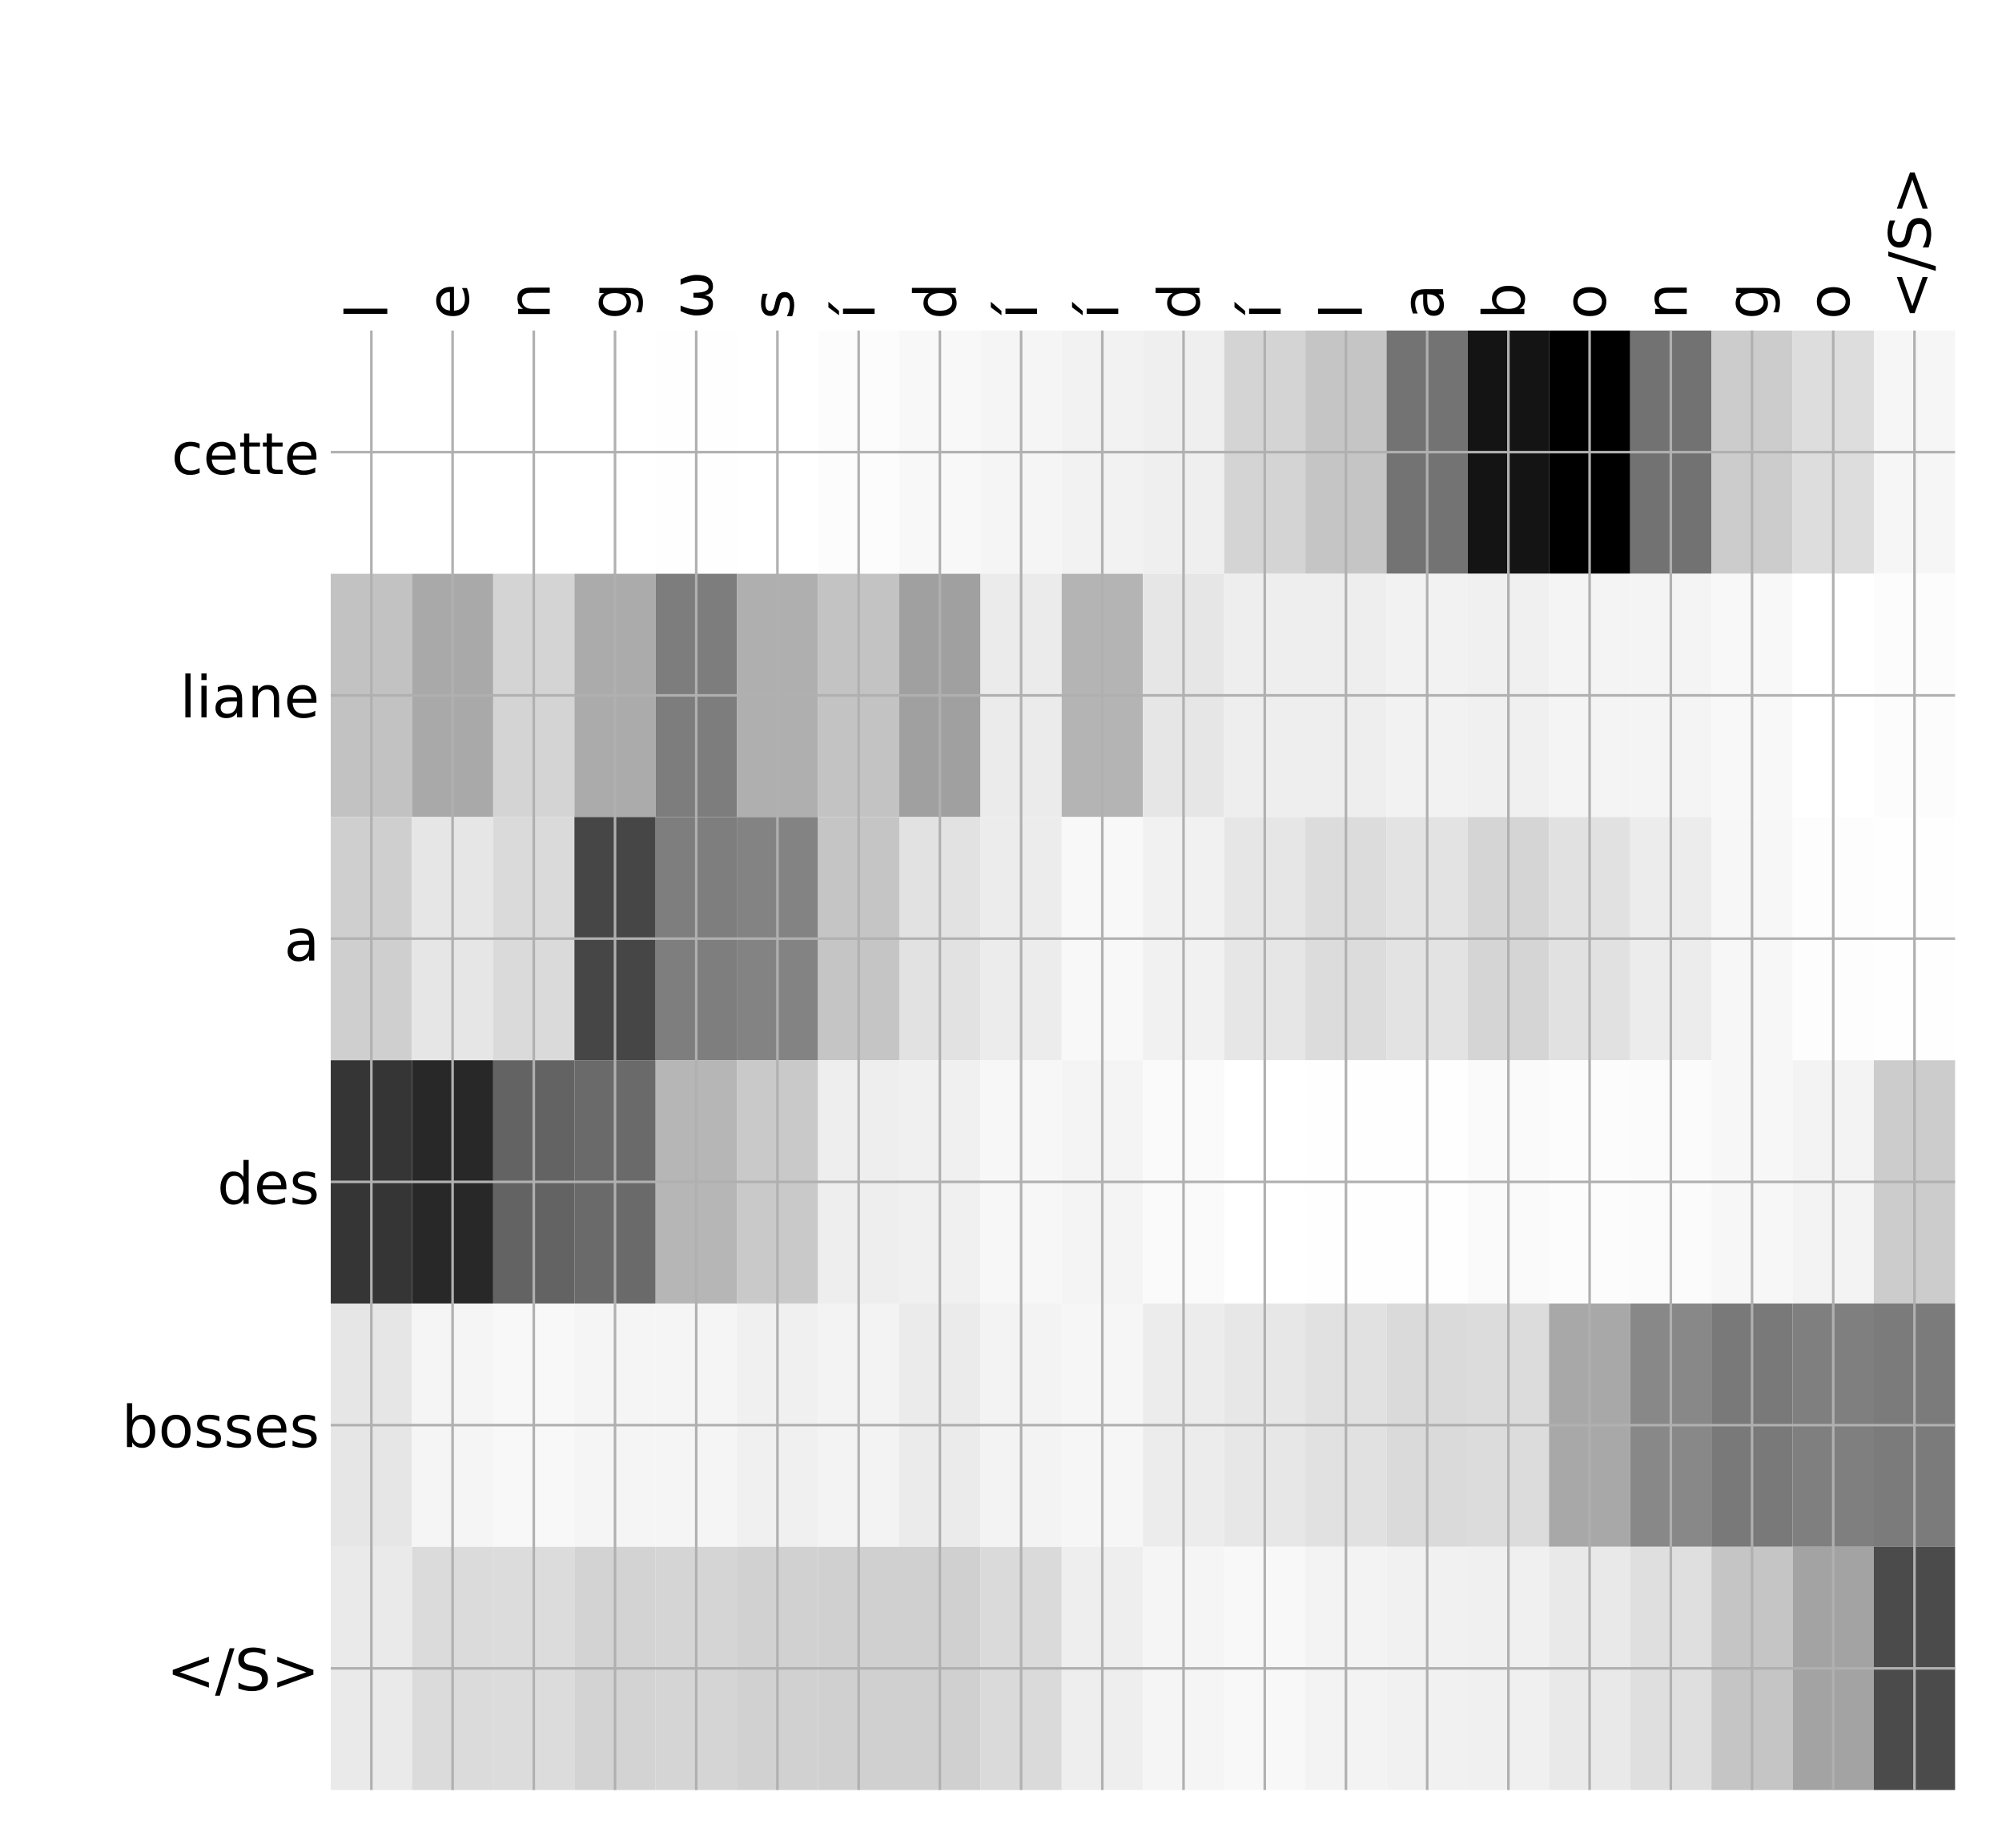 <?xml version="1.0" encoding="utf-8" standalone="no"?>
<!DOCTYPE svg PUBLIC "-//W3C//DTD SVG 1.1//EN"
  "http://www.w3.org/Graphics/SVG/1.1/DTD/svg11.dtd">
<!-- Created with matplotlib (http://matplotlib.org/) -->
<svg height="576pt" version="1.1" viewBox="0 0 624 576" width="624pt" xmlns="http://www.w3.org/2000/svg" xmlns:xlink="http://www.w3.org/1999/xlink">
 <defs>
  <style type="text/css">
*{stroke-linecap:butt;stroke-linejoin:round;}
  </style>
 </defs>
 <g id="figure_1">
  <g id="patch_1">
   <path d="M 0 576 
L 624 576 
L 624 0 
L 0 0 
z
" style="fill:#ffffff;"/>
  </g>
  <g id="axes_1">
   <g id="PolyCollection_1">
    <path clip-path="url(#p33b6df2642)" d="M 103.093 103.033 
L 103.093 178.861 
L 128.407 178.861 
L 128.407 103.033 
L 103.093 103.033 
z
" style="fill:#ffffff;"/>
    <path clip-path="url(#p33b6df2642)" d="M 128.407 103.033 
L 128.407 178.861 
L 153.721 178.861 
L 153.721 103.033 
L 128.407 103.033 
z
" style="fill:#ffffff;"/>
    <path clip-path="url(#p33b6df2642)" d="M 153.721 103.033 
L 153.721 178.861 
L 179.035 178.861 
L 179.035 103.033 
L 153.721 103.033 
z
" style="fill:#ffffff;"/>
    <path clip-path="url(#p33b6df2642)" d="M 179.035 103.033 
L 179.035 178.861 
L 204.349 178.861 
L 204.349 103.033 
L 179.035 103.033 
z
" style="fill:#ffffff;"/>
    <path clip-path="url(#p33b6df2642)" d="M 204.349 103.033 
L 204.349 178.861 
L 229.663 178.861 
L 229.663 103.033 
L 204.349 103.033 
z
" style="fill:#fefefe;"/>
    <path clip-path="url(#p33b6df2642)" d="M 229.663 103.033 
L 229.663 178.861 
L 254.977 178.861 
L 254.977 103.033 
L 229.663 103.033 
z
" style="fill:#ffffff;"/>
    <path clip-path="url(#p33b6df2642)" d="M 254.977 103.033 
L 254.977 178.861 
L 280.292 178.861 
L 280.292 103.033 
L 254.977 103.033 
z
" style="fill:#fcfcfc;"/>
    <path clip-path="url(#p33b6df2642)" d="M 280.292 103.033 
L 280.292 178.861 
L 305.606 178.861 
L 305.606 103.033 
L 280.292 103.033 
z
" style="fill:#f8f8f8;"/>
    <path clip-path="url(#p33b6df2642)" d="M 305.606 103.033 
L 305.606 178.861 
L 330.92 178.861 
L 330.92 103.033 
L 305.606 103.033 
z
" style="fill:#f5f5f5;"/>
    <path clip-path="url(#p33b6df2642)" d="M 330.92 103.033 
L 330.92 178.861 
L 356.234 178.861 
L 356.234 103.033 
L 330.92 103.033 
z
" style="fill:#f2f2f2;"/>
    <path clip-path="url(#p33b6df2642)" d="M 356.234 103.033 
L 356.234 178.861 
L 381.548 178.861 
L 381.548 103.033 
L 356.234 103.033 
z
" style="fill:#efefef;"/>
    <path clip-path="url(#p33b6df2642)" d="M 381.548 103.033 
L 381.548 178.861 
L 406.862 178.861 
L 406.862 103.033 
L 381.548 103.033 
z
" style="fill:#d4d4d4;"/>
    <path clip-path="url(#p33b6df2642)" d="M 406.862 103.033 
L 406.862 178.861 
L 432.176 178.861 
L 432.176 103.033 
L 406.862 103.033 
z
" style="fill:#c5c5c5;"/>
    <path clip-path="url(#p33b6df2642)" d="M 432.176 103.033 
L 432.176 178.861 
L 457.49 178.861 
L 457.49 103.033 
L 432.176 103.033 
z
" style="fill:#737373;"/>
    <path clip-path="url(#p33b6df2642)" d="M 457.49 103.033 
L 457.49 178.861 
L 482.804 178.861 
L 482.804 103.033 
L 457.49 103.033 
z
" style="fill:#141414;"/>
    <path clip-path="url(#p33b6df2642)" d="M 482.804 103.033 
L 482.804 178.861 
L 508.119 178.861 
L 508.119 103.033 
L 482.804 103.033 
z
"/>
    <path clip-path="url(#p33b6df2642)" d="M 508.119 103.033 
L 508.119 178.861 
L 533.433 178.861 
L 533.433 103.033 
L 508.119 103.033 
z
" style="fill:#727272;"/>
    <path clip-path="url(#p33b6df2642)" d="M 533.433 103.033 
L 533.433 178.861 
L 558.747 178.861 
L 558.747 103.033 
L 533.433 103.033 
z
" style="fill:#cccccc;"/>
    <path clip-path="url(#p33b6df2642)" d="M 558.747 103.033 
L 558.747 178.861 
L 584.061 178.861 
L 584.061 103.033 
L 558.747 103.033 
z
" style="fill:#dddddd;"/>
    <path clip-path="url(#p33b6df2642)" d="M 584.061 103.033 
L 584.061 178.861 
L 609.375 178.861 
L 609.375 103.033 
L 584.061 103.033 
z
" style="fill:#f6f6f6;"/>
    <path clip-path="url(#p33b6df2642)" d="M 103.093 178.861 
L 103.093 254.689 
L 128.407 254.689 
L 128.407 178.861 
L 103.093 178.861 
z
" style="fill:#c2c2c2;"/>
    <path clip-path="url(#p33b6df2642)" d="M 128.407 178.861 
L 128.407 254.689 
L 153.721 254.689 
L 153.721 178.861 
L 128.407 178.861 
z
" style="fill:#a9a9a9;"/>
    <path clip-path="url(#p33b6df2642)" d="M 153.721 178.861 
L 153.721 254.689 
L 179.035 254.689 
L 179.035 178.861 
L 153.721 178.861 
z
" style="fill:#d4d4d4;"/>
    <path clip-path="url(#p33b6df2642)" d="M 179.035 178.861 
L 179.035 254.689 
L 204.349 254.689 
L 204.349 178.861 
L 179.035 178.861 
z
" style="fill:#ababab;"/>
    <path clip-path="url(#p33b6df2642)" d="M 204.349 178.861 
L 204.349 254.689 
L 229.663 254.689 
L 229.663 178.861 
L 204.349 178.861 
z
" style="fill:#7d7d7d;"/>
    <path clip-path="url(#p33b6df2642)" d="M 229.663 178.861 
L 229.663 254.689 
L 254.977 254.689 
L 254.977 178.861 
L 229.663 178.861 
z
" style="fill:#afafaf;"/>
    <path clip-path="url(#p33b6df2642)" d="M 254.977 178.861 
L 254.977 254.689 
L 280.292 254.689 
L 280.292 178.861 
L 254.977 178.861 
z
" style="fill:#c3c3c3;"/>
    <path clip-path="url(#p33b6df2642)" d="M 280.292 178.861 
L 280.292 254.689 
L 305.606 254.689 
L 305.606 178.861 
L 280.292 178.861 
z
" style="fill:#a0a0a0;"/>
    <path clip-path="url(#p33b6df2642)" d="M 305.606 178.861 
L 305.606 254.689 
L 330.92 254.689 
L 330.92 178.861 
L 305.606 178.861 
z
" style="fill:#ebebeb;"/>
    <path clip-path="url(#p33b6df2642)" d="M 330.92 178.861 
L 330.92 254.689 
L 356.234 254.689 
L 356.234 178.861 
L 330.92 178.861 
z
" style="fill:#b4b4b4;"/>
    <path clip-path="url(#p33b6df2642)" d="M 356.234 178.861 
L 356.234 254.689 
L 381.548 254.689 
L 381.548 178.861 
L 356.234 178.861 
z
" style="fill:#e6e6e6;"/>
    <path clip-path="url(#p33b6df2642)" d="M 381.548 178.861 
L 381.548 254.689 
L 406.862 254.689 
L 406.862 178.861 
L 381.548 178.861 
z
" style="fill:#eeeeee;"/>
    <path clip-path="url(#p33b6df2642)" d="M 406.862 178.861 
L 406.862 254.689 
L 432.176 254.689 
L 432.176 178.861 
L 406.862 178.861 
z
" style="fill:#eeeeee;"/>
    <path clip-path="url(#p33b6df2642)" d="M 432.176 178.861 
L 432.176 254.689 
L 457.49 254.689 
L 457.49 178.861 
L 432.176 178.861 
z
" style="fill:#f2f2f2;"/>
    <path clip-path="url(#p33b6df2642)" d="M 457.49 178.861 
L 457.49 254.689 
L 482.804 254.689 
L 482.804 178.861 
L 457.49 178.861 
z
" style="fill:#f0f0f0;"/>
    <path clip-path="url(#p33b6df2642)" d="M 482.804 178.861 
L 482.804 254.689 
L 508.119 254.689 
L 508.119 178.861 
L 482.804 178.861 
z
" style="fill:#f4f4f4;"/>
    <path clip-path="url(#p33b6df2642)" d="M 508.119 178.861 
L 508.119 254.689 
L 533.433 254.689 
L 533.433 178.861 
L 508.119 178.861 
z
" style="fill:#f4f4f4;"/>
    <path clip-path="url(#p33b6df2642)" d="M 533.433 178.861 
L 533.433 254.689 
L 558.747 254.689 
L 558.747 178.861 
L 533.433 178.861 
z
" style="fill:#f8f8f8;"/>
    <path clip-path="url(#p33b6df2642)" d="M 558.747 178.861 
L 558.747 254.689 
L 584.061 254.689 
L 584.061 178.861 
L 558.747 178.861 
z
" style="fill:#ffffff;"/>
    <path clip-path="url(#p33b6df2642)" d="M 584.061 178.861 
L 584.061 254.689 
L 609.375 254.689 
L 609.375 178.861 
L 584.061 178.861 
z
" style="fill:#fcfcfc;"/>
    <path clip-path="url(#p33b6df2642)" d="M 103.093 254.689 
L 103.093 330.517 
L 128.407 330.517 
L 128.407 254.689 
L 103.093 254.689 
z
" style="fill:#cfcfcf;"/>
    <path clip-path="url(#p33b6df2642)" d="M 128.407 254.689 
L 128.407 330.517 
L 153.721 330.517 
L 153.721 254.689 
L 128.407 254.689 
z
" style="fill:#e6e6e6;"/>
    <path clip-path="url(#p33b6df2642)" d="M 153.721 254.689 
L 153.721 330.517 
L 179.035 330.517 
L 179.035 254.689 
L 153.721 254.689 
z
" style="fill:#dadada;"/>
    <path clip-path="url(#p33b6df2642)" d="M 179.035 254.689 
L 179.035 330.517 
L 204.349 330.517 
L 204.349 254.689 
L 179.035 254.689 
z
" style="fill:#464646;"/>
    <path clip-path="url(#p33b6df2642)" d="M 204.349 254.689 
L 204.349 330.517 
L 229.663 330.517 
L 229.663 254.689 
L 204.349 254.689 
z
" style="fill:#7e7e7e;"/>
    <path clip-path="url(#p33b6df2642)" d="M 229.663 254.689 
L 229.663 330.517 
L 254.977 330.517 
L 254.977 254.689 
L 229.663 254.689 
z
" style="fill:#838383;"/>
    <path clip-path="url(#p33b6df2642)" d="M 254.977 254.689 
L 254.977 330.517 
L 280.292 330.517 
L 280.292 254.689 
L 254.977 254.689 
z
" style="fill:#c5c5c5;"/>
    <path clip-path="url(#p33b6df2642)" d="M 280.292 254.689 
L 280.292 330.517 
L 305.606 330.517 
L 305.606 254.689 
L 280.292 254.689 
z
" style="fill:#e2e2e2;"/>
    <path clip-path="url(#p33b6df2642)" d="M 305.606 254.689 
L 305.606 330.517 
L 330.92 330.517 
L 330.92 254.689 
L 305.606 254.689 
z
" style="fill:#ececec;"/>
    <path clip-path="url(#p33b6df2642)" d="M 330.92 254.689 
L 330.92 330.517 
L 356.234 330.517 
L 356.234 254.689 
L 330.92 254.689 
z
" style="fill:#f8f8f8;"/>
    <path clip-path="url(#p33b6df2642)" d="M 356.234 254.689 
L 356.234 330.517 
L 381.548 330.517 
L 381.548 254.689 
L 356.234 254.689 
z
" style="fill:#f1f1f1;"/>
    <path clip-path="url(#p33b6df2642)" d="M 381.548 254.689 
L 381.548 330.517 
L 406.862 330.517 
L 406.862 254.689 
L 381.548 254.689 
z
" style="fill:#e6e6e6;"/>
    <path clip-path="url(#p33b6df2642)" d="M 406.862 254.689 
L 406.862 330.517 
L 432.176 330.517 
L 432.176 254.689 
L 406.862 254.689 
z
" style="fill:#dcdcdc;"/>
    <path clip-path="url(#p33b6df2642)" d="M 432.176 254.689 
L 432.176 330.517 
L 457.49 330.517 
L 457.49 254.689 
L 432.176 254.689 
z
" style="fill:#e3e3e3;"/>
    <path clip-path="url(#p33b6df2642)" d="M 457.49 254.689 
L 457.49 330.517 
L 482.804 330.517 
L 482.804 254.689 
L 457.49 254.689 
z
" style="fill:#d5d5d5;"/>
    <path clip-path="url(#p33b6df2642)" d="M 482.804 254.689 
L 482.804 330.517 
L 508.119 330.517 
L 508.119 254.689 
L 482.804 254.689 
z
" style="fill:#e1e1e1;"/>
    <path clip-path="url(#p33b6df2642)" d="M 508.119 254.689 
L 508.119 330.517 
L 533.433 330.517 
L 533.433 254.689 
L 508.119 254.689 
z
" style="fill:#ececec;"/>
    <path clip-path="url(#p33b6df2642)" d="M 533.433 254.689 
L 533.433 330.517 
L 558.747 330.517 
L 558.747 254.689 
L 533.433 254.689 
z
" style="fill:#f7f7f7;"/>
    <path clip-path="url(#p33b6df2642)" d="M 558.747 254.689 
L 558.747 330.517 
L 584.061 330.517 
L 584.061 254.689 
L 558.747 254.689 
z
" style="fill:#fdfdfd;"/>
    <path clip-path="url(#p33b6df2642)" d="M 584.061 254.689 
L 584.061 330.517 
L 609.375 330.517 
L 609.375 254.689 
L 584.061 254.689 
z
" style="fill:#fefefe;"/>
    <path clip-path="url(#p33b6df2642)" d="M 103.093 330.517 
L 103.093 406.344 
L 128.407 406.344 
L 128.407 330.517 
L 103.093 330.517 
z
" style="fill:#353535;"/>
    <path clip-path="url(#p33b6df2642)" d="M 128.407 330.517 
L 128.407 406.344 
L 153.721 406.344 
L 153.721 330.517 
L 128.407 330.517 
z
" style="fill:#282828;"/>
    <path clip-path="url(#p33b6df2642)" d="M 153.721 330.517 
L 153.721 406.344 
L 179.035 406.344 
L 179.035 330.517 
L 153.721 330.517 
z
" style="fill:#636363;"/>
    <path clip-path="url(#p33b6df2642)" d="M 179.035 330.517 
L 179.035 406.344 
L 204.349 406.344 
L 204.349 330.517 
L 179.035 330.517 
z
" style="fill:#6a6a6a;"/>
    <path clip-path="url(#p33b6df2642)" d="M 204.349 330.517 
L 204.349 406.344 
L 229.663 406.344 
L 229.663 330.517 
L 204.349 330.517 
z
" style="fill:#b6b6b6;"/>
    <path clip-path="url(#p33b6df2642)" d="M 229.663 330.517 
L 229.663 406.344 
L 254.977 406.344 
L 254.977 330.517 
L 229.663 330.517 
z
" style="fill:#c9c9c9;"/>
    <path clip-path="url(#p33b6df2642)" d="M 254.977 330.517 
L 254.977 406.344 
L 280.292 406.344 
L 280.292 330.517 
L 254.977 330.517 
z
" style="fill:#eeeeee;"/>
    <path clip-path="url(#p33b6df2642)" d="M 280.292 330.517 
L 280.292 406.344 
L 305.606 406.344 
L 305.606 330.517 
L 280.292 330.517 
z
" style="fill:#f0f0f0;"/>
    <path clip-path="url(#p33b6df2642)" d="M 305.606 330.517 
L 305.606 406.344 
L 330.92 406.344 
L 330.92 330.517 
L 305.606 330.517 
z
" style="fill:#f7f7f7;"/>
    <path clip-path="url(#p33b6df2642)" d="M 330.92 330.517 
L 330.92 406.344 
L 356.234 406.344 
L 356.234 330.517 
L 330.92 330.517 
z
" style="fill:#f4f4f4;"/>
    <path clip-path="url(#p33b6df2642)" d="M 356.234 330.517 
L 356.234 406.344 
L 381.548 406.344 
L 381.548 330.517 
L 356.234 330.517 
z
" style="fill:#fafafa;"/>
    <path clip-path="url(#p33b6df2642)" d="M 381.548 330.517 
L 381.548 406.344 
L 406.862 406.344 
L 406.862 330.517 
L 381.548 330.517 
z
" style="fill:#ffffff;"/>
    <path clip-path="url(#p33b6df2642)" d="M 406.862 330.517 
L 406.862 406.344 
L 432.176 406.344 
L 432.176 330.517 
L 406.862 330.517 
z
" style="fill:#fefefe;"/>
    <path clip-path="url(#p33b6df2642)" d="M 432.176 330.517 
L 432.176 406.344 
L 457.49 406.344 
L 457.49 330.517 
L 432.176 330.517 
z
" style="fill:#fefefe;"/>
    <path clip-path="url(#p33b6df2642)" d="M 457.49 330.517 
L 457.49 406.344 
L 482.804 406.344 
L 482.804 330.517 
L 457.49 330.517 
z
" style="fill:#fafafa;"/>
    <path clip-path="url(#p33b6df2642)" d="M 482.804 330.517 
L 482.804 406.344 
L 508.119 406.344 
L 508.119 330.517 
L 482.804 330.517 
z
" style="fill:#fcfcfc;"/>
    <path clip-path="url(#p33b6df2642)" d="M 508.119 330.517 
L 508.119 406.344 
L 533.433 406.344 
L 533.433 330.517 
L 508.119 330.517 
z
" style="fill:#fbfbfb;"/>
    <path clip-path="url(#p33b6df2642)" d="M 533.433 330.517 
L 533.433 406.344 
L 558.747 406.344 
L 558.747 330.517 
L 533.433 330.517 
z
" style="fill:#f7f7f7;"/>
    <path clip-path="url(#p33b6df2642)" d="M 558.747 330.517 
L 558.747 406.344 
L 584.061 406.344 
L 584.061 330.517 
L 558.747 330.517 
z
" style="fill:#f3f3f3;"/>
    <path clip-path="url(#p33b6df2642)" d="M 584.061 330.517 
L 584.061 406.344 
L 609.375 406.344 
L 609.375 330.517 
L 584.061 330.517 
z
" style="fill:#cccccc;"/>
    <path clip-path="url(#p33b6df2642)" d="M 103.093 406.344 
L 103.093 482.172 
L 128.407 482.172 
L 128.407 406.344 
L 103.093 406.344 
z
" style="fill:#e6e6e6;"/>
    <path clip-path="url(#p33b6df2642)" d="M 128.407 406.344 
L 128.407 482.172 
L 153.721 482.172 
L 153.721 406.344 
L 128.407 406.344 
z
" style="fill:#f5f5f5;"/>
    <path clip-path="url(#p33b6df2642)" d="M 153.721 406.344 
L 153.721 482.172 
L 179.035 482.172 
L 179.035 406.344 
L 153.721 406.344 
z
" style="fill:#f8f8f8;"/>
    <path clip-path="url(#p33b6df2642)" d="M 179.035 406.344 
L 179.035 482.172 
L 204.349 482.172 
L 204.349 406.344 
L 179.035 406.344 
z
" style="fill:#f5f5f5;"/>
    <path clip-path="url(#p33b6df2642)" d="M 204.349 406.344 
L 204.349 482.172 
L 229.663 482.172 
L 229.663 406.344 
L 204.349 406.344 
z
" style="fill:#f5f5f5;"/>
    <path clip-path="url(#p33b6df2642)" d="M 229.663 406.344 
L 229.663 482.172 
L 254.977 482.172 
L 254.977 406.344 
L 229.663 406.344 
z
" style="fill:#f0f0f0;"/>
    <path clip-path="url(#p33b6df2642)" d="M 254.977 406.344 
L 254.977 482.172 
L 280.292 482.172 
L 280.292 406.344 
L 254.977 406.344 
z
" style="fill:#f3f3f3;"/>
    <path clip-path="url(#p33b6df2642)" d="M 280.292 406.344 
L 280.292 482.172 
L 305.606 482.172 
L 305.606 406.344 
L 280.292 406.344 
z
" style="fill:#ebebeb;"/>
    <path clip-path="url(#p33b6df2642)" d="M 305.606 406.344 
L 305.606 482.172 
L 330.92 482.172 
L 330.92 406.344 
L 305.606 406.344 
z
" style="fill:#f3f3f3;"/>
    <path clip-path="url(#p33b6df2642)" d="M 330.92 406.344 
L 330.92 482.172 
L 356.234 482.172 
L 356.234 406.344 
L 330.92 406.344 
z
" style="fill:#f6f6f6;"/>
    <path clip-path="url(#p33b6df2642)" d="M 356.234 406.344 
L 356.234 482.172 
L 381.548 482.172 
L 381.548 406.344 
L 356.234 406.344 
z
" style="fill:#ececec;"/>
    <path clip-path="url(#p33b6df2642)" d="M 381.548 406.344 
L 381.548 482.172 
L 406.862 482.172 
L 406.862 406.344 
L 381.548 406.344 
z
" style="fill:#e7e7e7;"/>
    <path clip-path="url(#p33b6df2642)" d="M 406.862 406.344 
L 406.862 482.172 
L 432.176 482.172 
L 432.176 406.344 
L 406.862 406.344 
z
" style="fill:#e1e1e1;"/>
    <path clip-path="url(#p33b6df2642)" d="M 432.176 406.344 
L 432.176 482.172 
L 457.49 482.172 
L 457.49 406.344 
L 432.176 406.344 
z
" style="fill:#dadada;"/>
    <path clip-path="url(#p33b6df2642)" d="M 457.49 406.344 
L 457.49 482.172 
L 482.804 482.172 
L 482.804 406.344 
L 457.49 406.344 
z
" style="fill:#dcdcdc;"/>
    <path clip-path="url(#p33b6df2642)" d="M 482.804 406.344 
L 482.804 482.172 
L 508.119 482.172 
L 508.119 406.344 
L 482.804 406.344 
z
" style="fill:#a8a8a8;"/>
    <path clip-path="url(#p33b6df2642)" d="M 508.119 406.344 
L 508.119 482.172 
L 533.433 482.172 
L 533.433 406.344 
L 508.119 406.344 
z
" style="fill:#888888;"/>
    <path clip-path="url(#p33b6df2642)" d="M 533.433 406.344 
L 533.433 482.172 
L 558.747 482.172 
L 558.747 406.344 
L 533.433 406.344 
z
" style="fill:#797979;"/>
    <path clip-path="url(#p33b6df2642)" d="M 558.747 406.344 
L 558.747 482.172 
L 584.061 482.172 
L 584.061 406.344 
L 558.747 406.344 
z
" style="fill:#7f7f7f;"/>
    <path clip-path="url(#p33b6df2642)" d="M 584.061 406.344 
L 584.061 482.172 
L 609.375 482.172 
L 609.375 406.344 
L 584.061 406.344 
z
" style="fill:#7b7b7b;"/>
    <path clip-path="url(#p33b6df2642)" d="M 103.093 482.172 
L 103.093 558 
L 128.407 558 
L 128.407 482.172 
L 103.093 482.172 
z
" style="fill:#eaeaea;"/>
    <path clip-path="url(#p33b6df2642)" d="M 128.407 482.172 
L 128.407 558 
L 153.721 558 
L 153.721 482.172 
L 128.407 482.172 
z
" style="fill:#dbdbdb;"/>
    <path clip-path="url(#p33b6df2642)" d="M 153.721 482.172 
L 153.721 558 
L 179.035 558 
L 179.035 482.172 
L 153.721 482.172 
z
" style="fill:#dcdcdc;"/>
    <path clip-path="url(#p33b6df2642)" d="M 179.035 482.172 
L 179.035 558 
L 204.349 558 
L 204.349 482.172 
L 179.035 482.172 
z
" style="fill:#d3d3d3;"/>
    <path clip-path="url(#p33b6df2642)" d="M 204.349 482.172 
L 204.349 558 
L 229.663 558 
L 229.663 482.172 
L 204.349 482.172 
z
" style="fill:#d5d5d5;"/>
    <path clip-path="url(#p33b6df2642)" d="M 229.663 482.172 
L 229.663 558 
L 254.977 558 
L 254.977 482.172 
L 229.663 482.172 
z
" style="fill:#d1d1d1;"/>
    <path clip-path="url(#p33b6df2642)" d="M 254.977 482.172 
L 254.977 558 
L 280.292 558 
L 280.292 482.172 
L 254.977 482.172 
z
" style="fill:#d0d0d0;"/>
    <path clip-path="url(#p33b6df2642)" d="M 280.292 482.172 
L 280.292 558 
L 305.606 558 
L 305.606 482.172 
L 280.292 482.172 
z
" style="fill:#d0d0d0;"/>
    <path clip-path="url(#p33b6df2642)" d="M 305.606 482.172 
L 305.606 558 
L 330.92 558 
L 330.92 482.172 
L 305.606 482.172 
z
" style="fill:#dadada;"/>
    <path clip-path="url(#p33b6df2642)" d="M 330.92 482.172 
L 330.92 558 
L 356.234 558 
L 356.234 482.172 
L 330.92 482.172 
z
" style="fill:#eeeeee;"/>
    <path clip-path="url(#p33b6df2642)" d="M 356.234 482.172 
L 356.234 558 
L 381.548 558 
L 381.548 482.172 
L 356.234 482.172 
z
" style="fill:#f5f5f5;"/>
    <path clip-path="url(#p33b6df2642)" d="M 381.548 482.172 
L 381.548 558 
L 406.862 558 
L 406.862 482.172 
L 381.548 482.172 
z
" style="fill:#f8f8f8;"/>
    <path clip-path="url(#p33b6df2642)" d="M 406.862 482.172 
L 406.862 558 
L 432.176 558 
L 432.176 482.172 
L 406.862 482.172 
z
" style="fill:#f3f3f3;"/>
    <path clip-path="url(#p33b6df2642)" d="M 432.176 482.172 
L 432.176 558 
L 457.49 558 
L 457.49 482.172 
L 432.176 482.172 
z
" style="fill:#f1f1f1;"/>
    <path clip-path="url(#p33b6df2642)" d="M 457.49 482.172 
L 457.49 558 
L 482.804 558 
L 482.804 482.172 
L 457.49 482.172 
z
" style="fill:#f0f0f0;"/>
    <path clip-path="url(#p33b6df2642)" d="M 482.804 482.172 
L 482.804 558 
L 508.119 558 
L 508.119 482.172 
L 482.804 482.172 
z
" style="fill:#e9e9e9;"/>
    <path clip-path="url(#p33b6df2642)" d="M 508.119 482.172 
L 508.119 558 
L 533.433 558 
L 533.433 482.172 
L 508.119 482.172 
z
" style="fill:#dfdfdf;"/>
    <path clip-path="url(#p33b6df2642)" d="M 533.433 482.172 
L 533.433 558 
L 558.747 558 
L 558.747 482.172 
L 533.433 482.172 
z
" style="fill:#c5c5c5;"/>
    <path clip-path="url(#p33b6df2642)" d="M 558.747 482.172 
L 558.747 558 
L 584.061 558 
L 584.061 482.172 
L 558.747 482.172 
z
" style="fill:#a3a3a3;"/>
    <path clip-path="url(#p33b6df2642)" d="M 584.061 482.172 
L 584.061 558 
L 609.375 558 
L 609.375 482.172 
L 584.061 482.172 
z
" style="fill:#4b4b4b;"/>
   </g>
   <g id="matplotlib.axis_1">
    <g id="xtick_1">
     <g id="line2d_1">
      <path clip-path="url(#p33b6df2642)" d="M 115.75 558 
L 115.75 103.033 
" style="fill:none;stroke:#b0b0b0;stroke-linecap:square;stroke-width:0.8;"/>
     </g>
     <g id="line2d_2"/>
     <g id="text_1">
      <!-- l -->
      <defs>
       <path d="M 9.422 75.984 
L 18.406 75.984 
L 18.406 0 
L 9.422 0 
z
" id="DejaVuSans-6c"/>
      </defs>
      <g transform="translate(120.717 99.533)rotate(-90)scale(0.18 -0.18)">
       <use xlink:href="#DejaVuSans-6c"/>
      </g>
     </g>
    </g>
    <g id="xtick_2">
     <g id="line2d_3">
      <path clip-path="url(#p33b6df2642)" d="M 141.064 558 
L 141.064 103.033 
" style="fill:none;stroke:#b0b0b0;stroke-linecap:square;stroke-width:0.8;"/>
     </g>
     <g id="line2d_4"/>
     <g id="text_2">
      <!-- e -->
      <defs>
       <path d="M 56.203 29.594 
L 56.203 25.203 
L 14.891 25.203 
Q 15.484 15.922 20.484 11.062 
Q 25.484 6.203 34.422 6.203 
Q 39.594 6.203 44.453 7.469 
Q 49.312 8.734 54.109 11.281 
L 54.109 2.781 
Q 49.266 0.734 44.188 -0.344 
Q 39.109 -1.422 33.891 -1.422 
Q 20.797 -1.422 13.156 6.188 
Q 5.516 13.812 5.516 26.812 
Q 5.516 40.234 12.766 48.109 
Q 20.016 56 32.328 56 
Q 43.359 56 49.781 48.891 
Q 56.203 41.797 56.203 29.594 
z
M 47.219 32.234 
Q 47.125 39.594 43.094 43.984 
Q 39.062 48.391 32.422 48.391 
Q 24.906 48.391 20.391 44.141 
Q 15.875 39.891 15.188 32.172 
z
" id="DejaVuSans-65"/>
      </defs>
      <g transform="translate(146.031 99.533)rotate(-90)scale(0.18 -0.18)">
       <use xlink:href="#DejaVuSans-65"/>
      </g>
     </g>
    </g>
    <g id="xtick_3">
     <g id="line2d_5">
      <path clip-path="url(#p33b6df2642)" d="M 166.378 558 
L 166.378 103.033 
" style="fill:none;stroke:#b0b0b0;stroke-linecap:square;stroke-width:0.8;"/>
     </g>
     <g id="line2d_6"/>
     <g id="text_3">
      <!-- n -->
      <defs>
       <path d="M 54.891 33.016 
L 54.891 0 
L 45.906 0 
L 45.906 32.719 
Q 45.906 40.484 42.875 44.328 
Q 39.844 48.188 33.797 48.188 
Q 26.516 48.188 22.312 43.547 
Q 18.109 38.922 18.109 30.906 
L 18.109 0 
L 9.078 0 
L 9.078 54.688 
L 18.109 54.688 
L 18.109 46.188 
Q 21.344 51.125 25.703 53.562 
Q 30.078 56 35.797 56 
Q 45.219 56 50.047 50.172 
Q 54.891 44.344 54.891 33.016 
z
" id="DejaVuSans-6e"/>
      </defs>
      <g transform="translate(171.345 99.533)rotate(-90)scale(0.18 -0.18)">
       <use xlink:href="#DejaVuSans-6e"/>
      </g>
     </g>
    </g>
    <g id="xtick_4">
     <g id="line2d_7">
      <path clip-path="url(#p33b6df2642)" d="M 191.692 558 
L 191.692 103.033 
" style="fill:none;stroke:#b0b0b0;stroke-linecap:square;stroke-width:0.8;"/>
     </g>
     <g id="line2d_8"/>
     <g id="text_4">
      <!-- g -->
      <defs>
       <path d="M 45.406 27.984 
Q 45.406 37.75 41.375 43.109 
Q 37.359 48.484 30.078 48.484 
Q 22.859 48.484 18.828 43.109 
Q 14.797 37.75 14.797 27.984 
Q 14.797 18.266 18.828 12.891 
Q 22.859 7.516 30.078 7.516 
Q 37.359 7.516 41.375 12.891 
Q 45.406 18.266 45.406 27.984 
z
M 54.391 6.781 
Q 54.391 -7.172 48.188 -13.984 
Q 42 -20.797 29.203 -20.797 
Q 24.469 -20.797 20.266 -20.094 
Q 16.062 -19.391 12.109 -17.922 
L 12.109 -9.188 
Q 16.062 -11.328 19.922 -12.344 
Q 23.781 -13.375 27.781 -13.375 
Q 36.625 -13.375 41.016 -8.766 
Q 45.406 -4.156 45.406 5.172 
L 45.406 9.625 
Q 42.625 4.781 38.281 2.391 
Q 33.938 0 27.875 0 
Q 17.828 0 11.672 7.656 
Q 5.516 15.328 5.516 27.984 
Q 5.516 40.672 11.672 48.328 
Q 17.828 56 27.875 56 
Q 33.938 56 38.281 53.609 
Q 42.625 51.219 45.406 46.391 
L 45.406 54.688 
L 54.391 54.688 
z
" id="DejaVuSans-67"/>
      </defs>
      <g transform="translate(196.659 99.533)rotate(-90)scale(0.18 -0.18)">
       <use xlink:href="#DejaVuSans-67"/>
      </g>
     </g>
    </g>
    <g id="xtick_5">
     <g id="line2d_9">
      <path clip-path="url(#p33b6df2642)" d="M 217.006 558 
L 217.006 103.033 
" style="fill:none;stroke:#b0b0b0;stroke-linecap:square;stroke-width:0.8;"/>
     </g>
     <g id="line2d_10"/>
     <g id="text_5">
      <!-- ω -->
      <defs>
       <path d="M 26.859 -1.422 
Q 6.594 -1.422 6.594 27.594 
Q 6.594 39.062 14.156 54.688 
L 23.828 54.688 
Q 16.844 39.062 16.844 27.344 
Q 16.844 6.203 27.688 6.203 
Q 37.594 6.203 37.594 32.469 
L 45.906 32.469 
Q 45.906 6.203 55.812 6.203 
Q 66.656 6.203 66.656 27.344 
Q 66.656 39.062 59.672 54.688 
L 69.344 54.688 
Q 76.906 39.062 76.906 27.594 
Q 76.906 -1.422 56.641 -1.422 
Q 43.359 -1.422 41.75 13.188 
Q 39.75 -1.422 26.859 -1.422 
z
" id="DejaVuSans-3c9"/>
      </defs>
      <g transform="translate(221.973 99.533)rotate(-90)scale(0.18 -0.18)">
       <use xlink:href="#DejaVuSans-3c9"/>
      </g>
     </g>
    </g>
    <g id="xtick_6">
     <g id="line2d_11">
      <path clip-path="url(#p33b6df2642)" d="M 242.32 558 
L 242.32 103.033 
" style="fill:none;stroke:#b0b0b0;stroke-linecap:square;stroke-width:0.8;"/>
     </g>
     <g id="line2d_12"/>
     <g id="text_6">
      <!-- s -->
      <defs>
       <path d="M 44.281 53.078 
L 44.281 44.578 
Q 40.484 46.531 36.375 47.5 
Q 32.281 48.484 27.875 48.484 
Q 21.188 48.484 17.844 46.438 
Q 14.5 44.391 14.5 40.281 
Q 14.5 37.156 16.891 35.375 
Q 19.281 33.594 26.516 31.984 
L 29.594 31.297 
Q 39.156 29.25 43.188 25.516 
Q 47.219 21.781 47.219 15.094 
Q 47.219 7.469 41.188 3.016 
Q 35.156 -1.422 24.609 -1.422 
Q 20.219 -1.422 15.453 -0.562 
Q 10.688 0.297 5.422 2 
L 5.422 11.281 
Q 10.406 8.688 15.234 7.391 
Q 20.062 6.109 24.812 6.109 
Q 31.156 6.109 34.562 8.281 
Q 37.984 10.453 37.984 14.406 
Q 37.984 18.062 35.516 20.016 
Q 33.062 21.969 24.703 23.781 
L 21.578 24.516 
Q 13.234 26.266 9.516 29.906 
Q 5.812 33.547 5.812 39.891 
Q 5.812 47.609 11.281 51.797 
Q 16.75 56 26.812 56 
Q 31.781 56 36.172 55.266 
Q 40.578 54.547 44.281 53.078 
z
" id="DejaVuSans-73"/>
      </defs>
      <g transform="translate(247.287 99.533)rotate(-90)scale(0.18 -0.18)">
       <use xlink:href="#DejaVuSans-73"/>
      </g>
     </g>
    </g>
    <g id="xtick_7">
     <g id="line2d_13">
      <path clip-path="url(#p33b6df2642)" d="M 267.634 558 
L 267.634 103.033 
" style="fill:none;stroke:#b0b0b0;stroke-linecap:square;stroke-width:0.8;"/>
     </g>
     <g id="line2d_14"/>
     <g id="text_7">
      <!-- í -->
      <defs>
       <path d="M 20.656 79.984 
L 30.375 79.984 
L 14.469 61.625 
L 6.984 61.625 
z
M 9.422 54.688 
L 18.406 54.688 
L 18.406 0 
L 9.422 0 
z
M 13.922 56 
z
" id="DejaVuSans-ed"/>
      </defs>
      <g transform="translate(272.601 99.533)rotate(-90)scale(0.18 -0.18)">
       <use xlink:href="#DejaVuSans-ed"/>
      </g>
     </g>
    </g>
    <g id="xtick_8">
     <g id="line2d_15">
      <path clip-path="url(#p33b6df2642)" d="M 292.949 558 
L 292.949 103.033 
" style="fill:none;stroke:#b0b0b0;stroke-linecap:square;stroke-width:0.8;"/>
     </g>
     <g id="line2d_16"/>
     <g id="text_8">
      <!-- d -->
      <defs>
       <path d="M 45.406 46.391 
L 45.406 75.984 
L 54.391 75.984 
L 54.391 0 
L 45.406 0 
L 45.406 8.203 
Q 42.578 3.328 38.25 0.953 
Q 33.938 -1.422 27.875 -1.422 
Q 17.969 -1.422 11.734 6.484 
Q 5.516 14.406 5.516 27.297 
Q 5.516 40.188 11.734 48.094 
Q 17.969 56 27.875 56 
Q 33.938 56 38.25 53.625 
Q 42.578 51.266 45.406 46.391 
z
M 14.797 27.297 
Q 14.797 17.391 18.875 11.75 
Q 22.953 6.109 30.078 6.109 
Q 37.203 6.109 41.297 11.75 
Q 45.406 17.391 45.406 27.297 
Q 45.406 37.203 41.297 42.844 
Q 37.203 48.484 30.078 48.484 
Q 22.953 48.484 18.875 42.844 
Q 14.797 37.203 14.797 27.297 
z
" id="DejaVuSans-64"/>
      </defs>
      <g transform="translate(297.915 99.533)rotate(-90)scale(0.18 -0.18)">
       <use xlink:href="#DejaVuSans-64"/>
      </g>
     </g>
    </g>
    <g id="xtick_9">
     <g id="line2d_17">
      <path clip-path="url(#p33b6df2642)" d="M 318.263 558 
L 318.263 103.033 
" style="fill:none;stroke:#b0b0b0;stroke-linecap:square;stroke-width:0.8;"/>
     </g>
     <g id="line2d_18"/>
     <g id="text_9">
      <!-- í -->
      <g transform="translate(323.23 99.533)rotate(-90)scale(0.18 -0.18)">
       <use xlink:href="#DejaVuSans-ed"/>
      </g>
     </g>
    </g>
    <g id="xtick_10">
     <g id="line2d_19">
      <path clip-path="url(#p33b6df2642)" d="M 343.577 558 
L 343.577 103.033 
" style="fill:none;stroke:#b0b0b0;stroke-linecap:square;stroke-width:0.8;"/>
     </g>
     <g id="line2d_20"/>
     <g id="text_10">
      <!-- í -->
      <g transform="translate(348.544 99.533)rotate(-90)scale(0.18 -0.18)">
       <use xlink:href="#DejaVuSans-ed"/>
      </g>
     </g>
    </g>
    <g id="xtick_11">
     <g id="line2d_21">
      <path clip-path="url(#p33b6df2642)" d="M 368.891 558 
L 368.891 103.033 
" style="fill:none;stroke:#b0b0b0;stroke-linecap:square;stroke-width:0.8;"/>
     </g>
     <g id="line2d_22"/>
     <g id="text_11">
      <!-- d -->
      <g transform="translate(373.858 99.533)rotate(-90)scale(0.18 -0.18)">
       <use xlink:href="#DejaVuSans-64"/>
      </g>
     </g>
    </g>
    <g id="xtick_12">
     <g id="line2d_23">
      <path clip-path="url(#p33b6df2642)" d="M 394.205 558 
L 394.205 103.033 
" style="fill:none;stroke:#b0b0b0;stroke-linecap:square;stroke-width:0.8;"/>
     </g>
     <g id="line2d_24"/>
     <g id="text_12">
      <!-- í -->
      <g transform="translate(399.172 99.533)rotate(-90)scale(0.18 -0.18)">
       <use xlink:href="#DejaVuSans-ed"/>
      </g>
     </g>
    </g>
    <g id="xtick_13">
     <g id="line2d_25">
      <path clip-path="url(#p33b6df2642)" d="M 419.519 558 
L 419.519 103.033 
" style="fill:none;stroke:#b0b0b0;stroke-linecap:square;stroke-width:0.8;"/>
     </g>
     <g id="line2d_26"/>
     <g id="text_13">
      <!-- l -->
      <g transform="translate(424.486 99.533)rotate(-90)scale(0.18 -0.18)">
       <use xlink:href="#DejaVuSans-6c"/>
      </g>
     </g>
    </g>
    <g id="xtick_14">
     <g id="line2d_27">
      <path clip-path="url(#p33b6df2642)" d="M 444.833 558 
L 444.833 103.033 
" style="fill:none;stroke:#b0b0b0;stroke-linecap:square;stroke-width:0.8;"/>
     </g>
     <g id="line2d_28"/>
     <g id="text_14">
      <!-- a -->
      <defs>
       <path d="M 34.281 27.484 
Q 23.391 27.484 19.188 25 
Q 14.984 22.516 14.984 16.5 
Q 14.984 11.719 18.141 8.906 
Q 21.297 6.109 26.703 6.109 
Q 34.188 6.109 38.703 11.406 
Q 43.219 16.703 43.219 25.484 
L 43.219 27.484 
z
M 52.203 31.203 
L 52.203 0 
L 43.219 0 
L 43.219 8.297 
Q 40.141 3.328 35.547 0.953 
Q 30.953 -1.422 24.312 -1.422 
Q 15.922 -1.422 10.953 3.297 
Q 6 8.016 6 15.922 
Q 6 25.141 12.172 29.828 
Q 18.359 34.516 30.609 34.516 
L 43.219 34.516 
L 43.219 35.406 
Q 43.219 41.609 39.141 45 
Q 35.062 48.391 27.688 48.391 
Q 23 48.391 18.547 47.266 
Q 14.109 46.141 10.016 43.891 
L 10.016 52.203 
Q 14.938 54.109 19.578 55.047 
Q 24.219 56 28.609 56 
Q 40.484 56 46.344 49.844 
Q 52.203 43.703 52.203 31.203 
z
" id="DejaVuSans-61"/>
      </defs>
      <g transform="translate(449.8 99.533)rotate(-90)scale(0.18 -0.18)">
       <use xlink:href="#DejaVuSans-61"/>
      </g>
     </g>
    </g>
    <g id="xtick_15">
     <g id="line2d_29">
      <path clip-path="url(#p33b6df2642)" d="M 470.147 558 
L 470.147 103.033 
" style="fill:none;stroke:#b0b0b0;stroke-linecap:square;stroke-width:0.8;"/>
     </g>
     <g id="line2d_30"/>
     <g id="text_15">
      <!-- b -->
      <defs>
       <path d="M 48.688 27.297 
Q 48.688 37.203 44.609 42.844 
Q 40.531 48.484 33.406 48.484 
Q 26.266 48.484 22.188 42.844 
Q 18.109 37.203 18.109 27.297 
Q 18.109 17.391 22.188 11.75 
Q 26.266 6.109 33.406 6.109 
Q 40.531 6.109 44.609 11.75 
Q 48.688 17.391 48.688 27.297 
z
M 18.109 46.391 
Q 20.953 51.266 25.266 53.625 
Q 29.594 56 35.594 56 
Q 45.562 56 51.781 48.094 
Q 58.016 40.188 58.016 27.297 
Q 58.016 14.406 51.781 6.484 
Q 45.562 -1.422 35.594 -1.422 
Q 29.594 -1.422 25.266 0.953 
Q 20.953 3.328 18.109 8.203 
L 18.109 0 
L 9.078 0 
L 9.078 75.984 
L 18.109 75.984 
z
" id="DejaVuSans-62"/>
      </defs>
      <g transform="translate(475.114 99.533)rotate(-90)scale(0.18 -0.18)">
       <use xlink:href="#DejaVuSans-62"/>
      </g>
     </g>
    </g>
    <g id="xtick_16">
     <g id="line2d_31">
      <path clip-path="url(#p33b6df2642)" d="M 495.461 558 
L 495.461 103.033 
" style="fill:none;stroke:#b0b0b0;stroke-linecap:square;stroke-width:0.8;"/>
     </g>
     <g id="line2d_32"/>
     <g id="text_16">
      <!-- o -->
      <defs>
       <path d="M 30.609 48.391 
Q 23.391 48.391 19.188 42.75 
Q 14.984 37.109 14.984 27.297 
Q 14.984 17.484 19.156 11.844 
Q 23.344 6.203 30.609 6.203 
Q 37.797 6.203 41.984 11.859 
Q 46.188 17.531 46.188 27.297 
Q 46.188 37.016 41.984 42.703 
Q 37.797 48.391 30.609 48.391 
z
M 30.609 56 
Q 42.328 56 49.016 48.375 
Q 55.719 40.766 55.719 27.297 
Q 55.719 13.875 49.016 6.219 
Q 42.328 -1.422 30.609 -1.422 
Q 18.844 -1.422 12.172 6.219 
Q 5.516 13.875 5.516 27.297 
Q 5.516 40.766 12.172 48.375 
Q 18.844 56 30.609 56 
z
" id="DejaVuSans-6f"/>
      </defs>
      <g transform="translate(500.428 99.533)rotate(-90)scale(0.18 -0.18)">
       <use xlink:href="#DejaVuSans-6f"/>
      </g>
     </g>
    </g>
    <g id="xtick_17">
     <g id="line2d_33">
      <path clip-path="url(#p33b6df2642)" d="M 520.776 558 
L 520.776 103.033 
" style="fill:none;stroke:#b0b0b0;stroke-linecap:square;stroke-width:0.8;"/>
     </g>
     <g id="line2d_34"/>
     <g id="text_17">
      <!-- n -->
      <g transform="translate(525.742 99.533)rotate(-90)scale(0.18 -0.18)">
       <use xlink:href="#DejaVuSans-6e"/>
      </g>
     </g>
    </g>
    <g id="xtick_18">
     <g id="line2d_35">
      <path clip-path="url(#p33b6df2642)" d="M 546.09 558 
L 546.09 103.033 
" style="fill:none;stroke:#b0b0b0;stroke-linecap:square;stroke-width:0.8;"/>
     </g>
     <g id="line2d_36"/>
     <g id="text_18">
      <!-- g -->
      <g transform="translate(551.057 99.533)rotate(-90)scale(0.18 -0.18)">
       <use xlink:href="#DejaVuSans-67"/>
      </g>
     </g>
    </g>
    <g id="xtick_19">
     <g id="line2d_37">
      <path clip-path="url(#p33b6df2642)" d="M 571.404 558 
L 571.404 103.033 
" style="fill:none;stroke:#b0b0b0;stroke-linecap:square;stroke-width:0.8;"/>
     </g>
     <g id="line2d_38"/>
     <g id="text_19">
      <!-- o -->
      <g transform="translate(576.371 99.533)rotate(-90)scale(0.18 -0.18)">
       <use xlink:href="#DejaVuSans-6f"/>
      </g>
     </g>
    </g>
    <g id="xtick_20">
     <g id="line2d_39">
      <path clip-path="url(#p33b6df2642)" d="M 596.718 558 
L 596.718 103.033 
" style="fill:none;stroke:#b0b0b0;stroke-linecap:square;stroke-width:0.8;"/>
     </g>
     <g id="line2d_40"/>
     <g id="text_20">
      <!-- &lt;/S&gt; -->
      <defs>
       <path d="M 73.188 49.219 
L 22.797 31.297 
L 73.188 13.484 
L 73.188 4.594 
L 10.594 27.297 
L 10.594 35.406 
L 73.188 58.109 
z
" id="DejaVuSans-3c"/>
       <path d="M 25.391 72.906 
L 33.688 72.906 
L 8.297 -9.281 
L 0 -9.281 
z
" id="DejaVuSans-2f"/>
       <path d="M 53.516 70.516 
L 53.516 60.891 
Q 47.906 63.578 42.922 64.891 
Q 37.938 66.219 33.297 66.219 
Q 25.25 66.219 20.875 63.094 
Q 16.5 59.969 16.5 54.203 
Q 16.5 49.359 19.406 46.891 
Q 22.312 44.438 30.422 42.922 
L 36.375 41.703 
Q 47.406 39.594 52.656 34.297 
Q 57.906 29 57.906 20.125 
Q 57.906 9.516 50.797 4.047 
Q 43.703 -1.422 29.984 -1.422 
Q 24.812 -1.422 18.969 -0.25 
Q 13.141 0.922 6.891 3.219 
L 6.891 13.375 
Q 12.891 10.016 18.656 8.297 
Q 24.422 6.594 29.984 6.594 
Q 38.422 6.594 43.016 9.906 
Q 47.609 13.234 47.609 19.391 
Q 47.609 24.75 44.312 27.781 
Q 41.016 30.812 33.5 32.328 
L 27.484 33.5 
Q 16.453 35.688 11.516 40.375 
Q 6.594 45.062 6.594 53.422 
Q 6.594 63.094 13.406 68.656 
Q 20.219 74.219 32.172 74.219 
Q 37.312 74.219 42.625 73.281 
Q 47.953 72.359 53.516 70.516 
z
" id="DejaVuSans-53"/>
       <path d="M 10.594 49.219 
L 10.594 58.109 
L 73.188 35.406 
L 73.188 27.297 
L 10.594 4.594 
L 10.594 13.484 
L 60.891 31.297 
z
" id="DejaVuSans-3e"/>
      </defs>
      <g transform="translate(601.685 99.533)rotate(-90)scale(0.18 -0.18)">
       <use xlink:href="#DejaVuSans-3c"/>
       <use x="83.789" xlink:href="#DejaVuSans-2f"/>
       <use x="117.48" xlink:href="#DejaVuSans-53"/>
       <use x="180.957" xlink:href="#DejaVuSans-3e"/>
      </g>
     </g>
    </g>
   </g>
   <g id="matplotlib.axis_2">
    <g id="ytick_1">
     <g id="line2d_41">
      <path clip-path="url(#p33b6df2642)" d="M 103.093 140.947 
L 609.375 140.947 
" style="fill:none;stroke:#b0b0b0;stroke-linecap:square;stroke-width:0.8;"/>
     </g>
     <g id="line2d_42"/>
     <g id="text_21">
      <!-- cette -->
      <defs>
       <path d="M 48.781 52.594 
L 48.781 44.188 
Q 44.969 46.297 41.141 47.344 
Q 37.312 48.391 33.406 48.391 
Q 24.656 48.391 19.812 42.844 
Q 14.984 37.312 14.984 27.297 
Q 14.984 17.281 19.812 11.734 
Q 24.656 6.203 33.406 6.203 
Q 37.312 6.203 41.141 7.25 
Q 44.969 8.297 48.781 10.406 
L 48.781 2.094 
Q 45.016 0.344 40.984 -0.531 
Q 36.969 -1.422 32.422 -1.422 
Q 20.062 -1.422 12.781 6.344 
Q 5.516 14.109 5.516 27.297 
Q 5.516 40.672 12.859 48.328 
Q 20.219 56 33.016 56 
Q 37.156 56 41.109 55.141 
Q 45.062 54.297 48.781 52.594 
z
" id="DejaVuSans-63"/>
       <path d="M 18.312 70.219 
L 18.312 54.688 
L 36.812 54.688 
L 36.812 47.703 
L 18.312 47.703 
L 18.312 18.016 
Q 18.312 11.328 20.141 9.422 
Q 21.969 7.516 27.594 7.516 
L 36.812 7.516 
L 36.812 0 
L 27.594 0 
Q 17.188 0 13.234 3.875 
Q 9.281 7.766 9.281 18.016 
L 9.281 47.703 
L 2.688 47.703 
L 2.688 54.688 
L 9.281 54.688 
L 9.281 70.219 
z
" id="DejaVuSans-74"/>
      </defs>
      <g transform="translate(53.431 147.786)scale(0.18 -0.18)">
       <use xlink:href="#DejaVuSans-63"/>
       <use x="54.98" xlink:href="#DejaVuSans-65"/>
       <use x="116.504" xlink:href="#DejaVuSans-74"/>
       <use x="155.713" xlink:href="#DejaVuSans-74"/>
       <use x="194.922" xlink:href="#DejaVuSans-65"/>
      </g>
     </g>
    </g>
    <g id="ytick_2">
     <g id="line2d_43">
      <path clip-path="url(#p33b6df2642)" d="M 103.093 216.775 
L 609.375 216.775 
" style="fill:none;stroke:#b0b0b0;stroke-linecap:square;stroke-width:0.8;"/>
     </g>
     <g id="line2d_44"/>
     <g id="text_22">
      <!-- liane -->
      <defs>
       <path d="M 9.422 54.688 
L 18.406 54.688 
L 18.406 0 
L 9.422 0 
z
M 9.422 75.984 
L 18.406 75.984 
L 18.406 64.594 
L 9.422 64.594 
z
" id="DejaVuSans-69"/>
      </defs>
      <g transform="translate(56.078 223.614)scale(0.18 -0.18)">
       <use xlink:href="#DejaVuSans-6c"/>
       <use x="27.783" xlink:href="#DejaVuSans-69"/>
       <use x="55.566" xlink:href="#DejaVuSans-61"/>
       <use x="116.846" xlink:href="#DejaVuSans-6e"/>
       <use x="180.225" xlink:href="#DejaVuSans-65"/>
      </g>
     </g>
    </g>
    <g id="ytick_3">
     <g id="line2d_45">
      <path clip-path="url(#p33b6df2642)" d="M 103.093 292.603 
L 609.375 292.603 
" style="fill:none;stroke:#b0b0b0;stroke-linecap:square;stroke-width:0.8;"/>
     </g>
     <g id="line2d_46"/>
     <g id="text_23">
      <!-- a -->
      <g transform="translate(88.562 299.441)scale(0.18 -0.18)">
       <use xlink:href="#DejaVuSans-61"/>
      </g>
     </g>
    </g>
    <g id="ytick_4">
     <g id="line2d_47">
      <path clip-path="url(#p33b6df2642)" d="M 103.093 368.431 
L 609.375 368.431 
" style="fill:none;stroke:#b0b0b0;stroke-linecap:square;stroke-width:0.8;"/>
     </g>
     <g id="line2d_48"/>
     <g id="text_24">
      <!-- des -->
      <g transform="translate(67.713 375.269)scale(0.18 -0.18)">
       <use xlink:href="#DejaVuSans-64"/>
       <use x="63.477" xlink:href="#DejaVuSans-65"/>
       <use x="125" xlink:href="#DejaVuSans-73"/>
      </g>
     </g>
    </g>
    <g id="ytick_5">
     <g id="line2d_49">
      <path clip-path="url(#p33b6df2642)" d="M 103.093 444.258 
L 609.375 444.258 
" style="fill:none;stroke:#b0b0b0;stroke-linecap:square;stroke-width:0.8;"/>
     </g>
     <g id="line2d_50"/>
     <g id="text_25">
      <!-- bosses -->
      <g transform="translate(37.946 451.097)scale(0.18 -0.18)">
       <use xlink:href="#DejaVuSans-62"/>
       <use x="63.477" xlink:href="#DejaVuSans-6f"/>
       <use x="124.658" xlink:href="#DejaVuSans-73"/>
       <use x="176.758" xlink:href="#DejaVuSans-73"/>
       <use x="228.857" xlink:href="#DejaVuSans-65"/>
       <use x="290.381" xlink:href="#DejaVuSans-73"/>
      </g>
     </g>
    </g>
    <g id="ytick_6">
     <g id="line2d_51">
      <path clip-path="url(#p33b6df2642)" d="M 103.093 520.086 
L 609.375 520.086 
" style="fill:none;stroke:#b0b0b0;stroke-linecap:square;stroke-width:0.8;"/>
     </g>
     <g id="line2d_52"/>
     <g id="text_26">
      <!-- &lt;/S&gt; -->
      <g transform="translate(51.935 526.925)scale(0.18 -0.18)">
       <use xlink:href="#DejaVuSans-3c"/>
       <use x="83.789" xlink:href="#DejaVuSans-2f"/>
       <use x="117.48" xlink:href="#DejaVuSans-53"/>
       <use x="180.957" xlink:href="#DejaVuSans-3e"/>
      </g>
     </g>
    </g>
   </g>
  </g>
 </g>
 <defs>
  <clipPath id="p33b6df2642">
   <rect height="454.967" width="506.282" x="103.093" y="103.033"/>
  </clipPath>
 </defs>
</svg>
